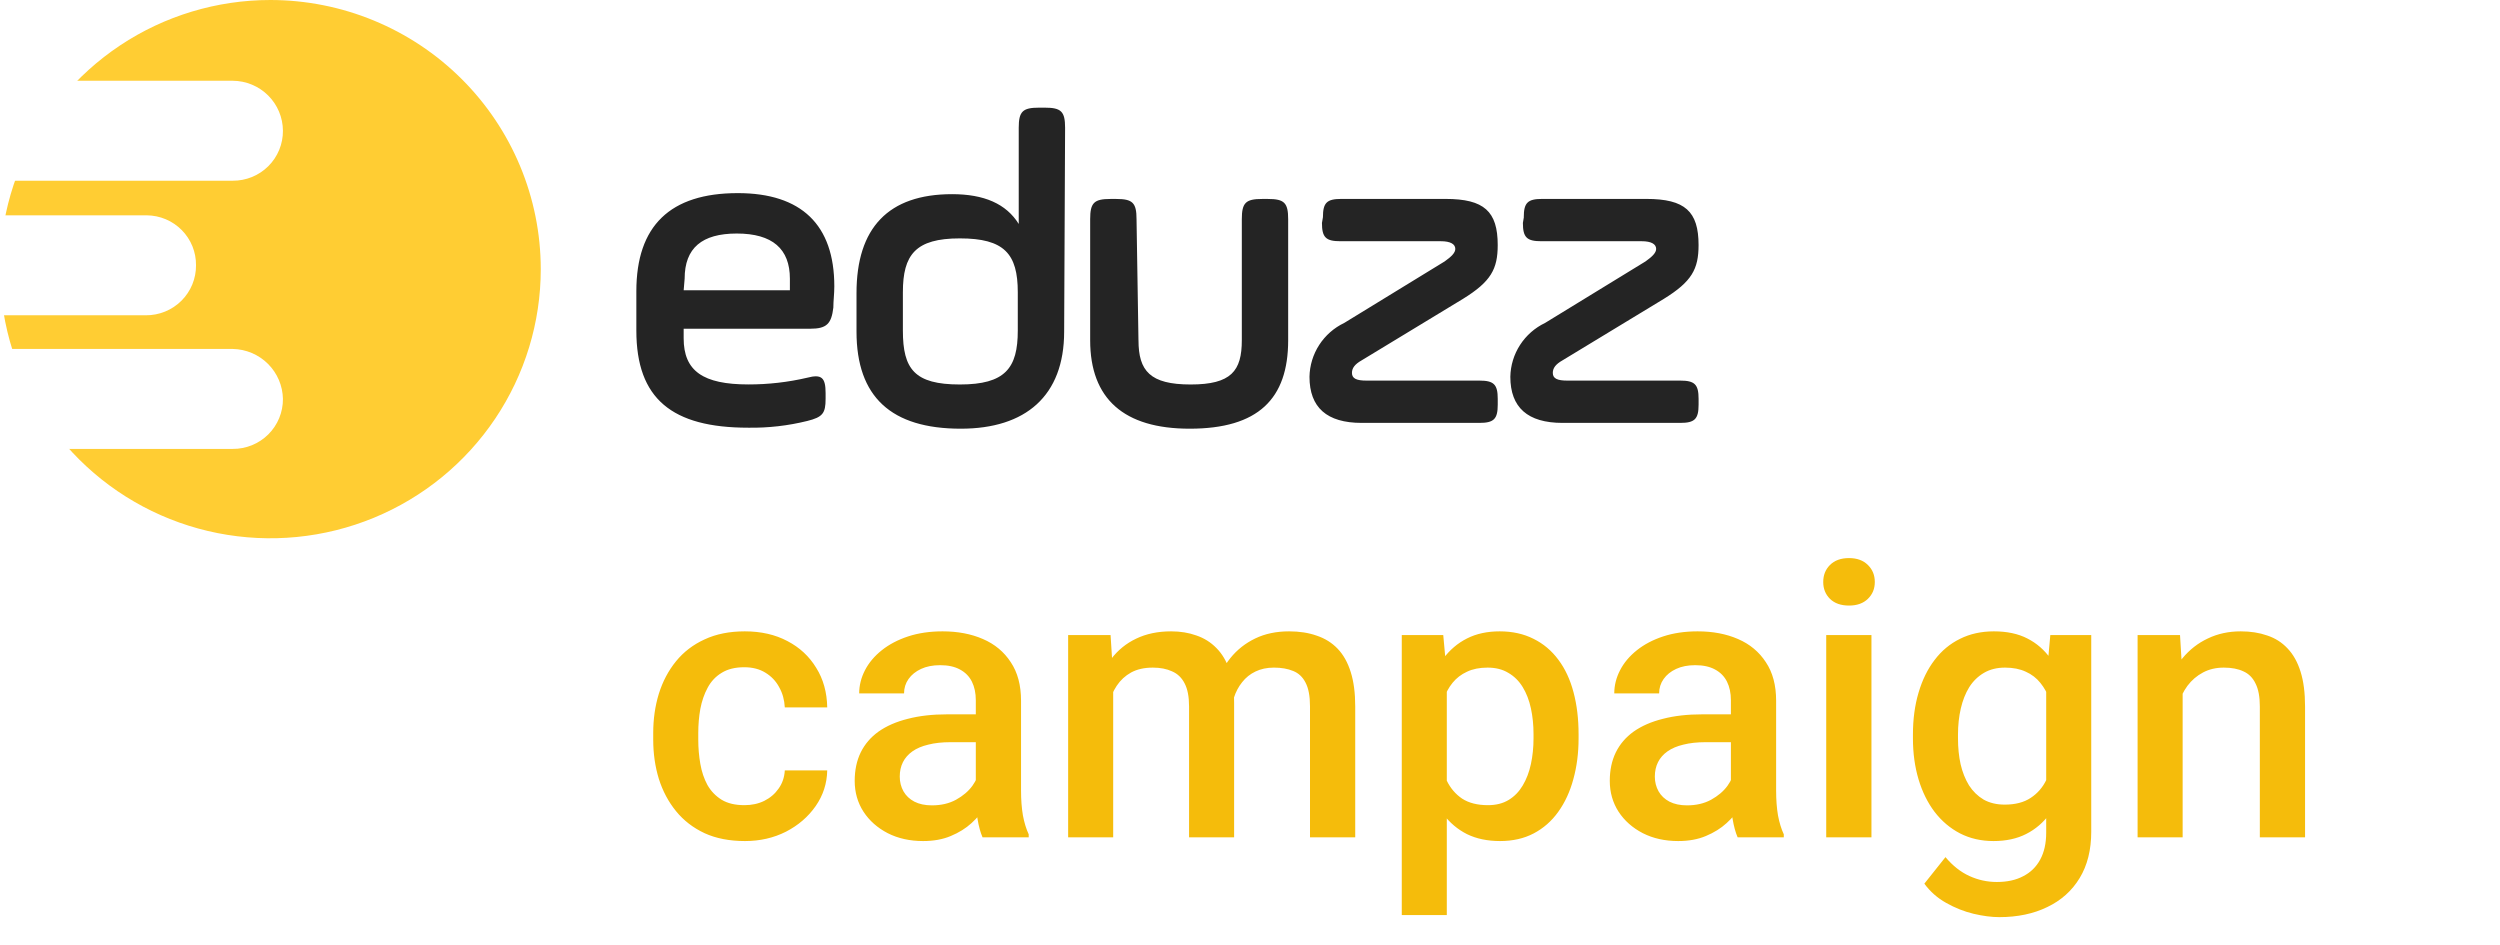<svg width="209" height="79" viewBox="0 0 209 79" fill="none" xmlns="http://www.w3.org/2000/svg">
<g filter="url(#filter0_d_13_231)">
<path d="M62.234 65.312C62.849 65.312 63.401 65.193 63.891 64.953C64.391 64.703 64.792 64.359 65.094 63.922C65.406 63.484 65.578 62.979 65.609 62.406H69.156C69.135 63.5 68.812 64.495 68.188 65.391C67.562 66.287 66.734 67 65.703 67.531C64.672 68.052 63.531 68.312 62.281 68.312C60.99 68.312 59.865 68.094 58.906 67.656C57.948 67.208 57.151 66.594 56.516 65.812C55.88 65.031 55.401 64.13 55.078 63.109C54.766 62.089 54.609 60.995 54.609 59.828V59.281C54.609 58.115 54.766 57.021 55.078 56C55.401 54.969 55.88 54.062 56.516 53.281C57.151 52.5 57.948 51.891 58.906 51.453C59.865 51.005 60.984 50.781 62.266 50.781C63.62 50.781 64.807 51.052 65.828 51.594C66.849 52.125 67.651 52.87 68.234 53.828C68.828 54.776 69.135 55.88 69.156 57.141H65.609C65.578 56.516 65.422 55.953 65.141 55.453C64.87 54.943 64.484 54.536 63.984 54.234C63.495 53.932 62.906 53.781 62.219 53.781C61.458 53.781 60.828 53.938 60.328 54.25C59.828 54.552 59.438 54.969 59.156 55.5C58.875 56.021 58.672 56.609 58.547 57.266C58.432 57.911 58.375 58.583 58.375 59.281V59.828C58.375 60.526 58.432 61.203 58.547 61.859C58.661 62.516 58.859 63.104 59.141 63.625C59.432 64.135 59.828 64.547 60.328 64.859C60.828 65.162 61.464 65.312 62.234 65.312ZM81.578 64.609V56.547C81.578 55.943 81.469 55.422 81.25 54.984C81.031 54.547 80.698 54.208 80.25 53.969C79.812 53.729 79.26 53.609 78.594 53.609C77.979 53.609 77.448 53.714 77 53.922C76.552 54.13 76.203 54.411 75.953 54.766C75.703 55.12 75.578 55.521 75.578 55.969H71.828C71.828 55.302 71.99 54.656 72.312 54.031C72.635 53.406 73.104 52.849 73.719 52.359C74.333 51.87 75.068 51.484 75.922 51.203C76.776 50.922 77.734 50.781 78.797 50.781C80.068 50.781 81.193 50.995 82.172 51.422C83.162 51.849 83.938 52.495 84.5 53.359C85.073 54.214 85.359 55.286 85.359 56.578V64.094C85.359 64.865 85.412 65.557 85.516 66.172C85.63 66.776 85.792 67.302 86 67.75V68H82.141C81.963 67.594 81.823 67.078 81.719 66.453C81.625 65.818 81.578 65.203 81.578 64.609ZM82.125 57.719L82.156 60.047H79.453C78.755 60.047 78.141 60.115 77.609 60.25C77.078 60.375 76.635 60.562 76.281 60.812C75.927 61.062 75.662 61.365 75.484 61.719C75.307 62.073 75.219 62.474 75.219 62.922C75.219 63.37 75.323 63.781 75.531 64.156C75.74 64.521 76.042 64.807 76.438 65.016C76.844 65.224 77.333 65.328 77.906 65.328C78.677 65.328 79.349 65.172 79.922 64.859C80.505 64.537 80.963 64.146 81.297 63.688C81.63 63.219 81.807 62.776 81.828 62.359L83.047 64.031C82.922 64.458 82.708 64.917 82.406 65.406C82.104 65.896 81.708 66.365 81.219 66.812C80.74 67.25 80.162 67.609 79.484 67.891C78.818 68.172 78.047 68.312 77.172 68.312C76.068 68.312 75.083 68.094 74.219 67.656C73.354 67.208 72.677 66.609 72.188 65.859C71.698 65.099 71.453 64.24 71.453 63.281C71.453 62.385 71.62 61.594 71.953 60.906C72.297 60.208 72.797 59.625 73.453 59.156C74.12 58.688 74.932 58.333 75.891 58.094C76.849 57.844 77.943 57.719 79.172 57.719H82.125ZM93.062 54.531V68H89.297V51.094H92.844L93.062 54.531ZM92.453 58.922L91.172 58.906C91.172 57.74 91.318 56.661 91.609 55.672C91.901 54.682 92.328 53.823 92.891 53.094C93.453 52.354 94.151 51.786 94.984 51.391C95.828 50.984 96.802 50.781 97.906 50.781C98.677 50.781 99.38 50.896 100.016 51.125C100.661 51.344 101.219 51.693 101.688 52.172C102.167 52.651 102.531 53.266 102.781 54.016C103.042 54.766 103.172 55.672 103.172 56.734V68H99.406V57.062C99.406 56.24 99.281 55.594 99.031 55.125C98.792 54.656 98.443 54.323 97.984 54.125C97.537 53.917 97 53.812 96.375 53.812C95.667 53.812 95.062 53.948 94.562 54.219C94.073 54.49 93.672 54.859 93.359 55.328C93.047 55.797 92.818 56.339 92.672 56.953C92.526 57.568 92.453 58.224 92.453 58.922ZM102.938 57.922L101.172 58.312C101.172 57.292 101.312 56.328 101.594 55.422C101.885 54.505 102.307 53.703 102.859 53.016C103.422 52.318 104.115 51.771 104.938 51.375C105.76 50.979 106.703 50.781 107.766 50.781C108.63 50.781 109.401 50.901 110.078 51.141C110.766 51.37 111.349 51.734 111.828 52.234C112.307 52.734 112.672 53.385 112.922 54.188C113.172 54.979 113.297 55.938 113.297 57.062V68H109.516V57.047C109.516 56.193 109.391 55.531 109.141 55.062C108.901 54.594 108.557 54.271 108.109 54.094C107.661 53.906 107.125 53.812 106.5 53.812C105.917 53.812 105.401 53.922 104.953 54.141C104.516 54.349 104.146 54.646 103.844 55.031C103.542 55.406 103.312 55.839 103.156 56.328C103.01 56.818 102.938 57.349 102.938 57.922ZM120.953 54.344V74.5H117.188V51.094H120.656L120.953 54.344ZM131.969 59.391V59.719C131.969 60.948 131.823 62.089 131.531 63.141C131.25 64.182 130.828 65.094 130.266 65.875C129.714 66.646 129.031 67.245 128.219 67.672C127.406 68.099 126.469 68.312 125.406 68.312C124.354 68.312 123.432 68.12 122.641 67.734C121.859 67.338 121.198 66.781 120.656 66.062C120.115 65.344 119.677 64.5 119.344 63.531C119.021 62.552 118.792 61.479 118.656 60.312V59.047C118.792 57.807 119.021 56.682 119.344 55.672C119.677 54.661 120.115 53.792 120.656 53.062C121.198 52.333 121.859 51.771 122.641 51.375C123.422 50.979 124.333 50.781 125.375 50.781C126.438 50.781 127.38 50.99 128.203 51.406C129.026 51.812 129.719 52.396 130.281 53.156C130.844 53.906 131.266 54.812 131.547 55.875C131.828 56.927 131.969 58.099 131.969 59.391ZM128.203 59.719V59.391C128.203 58.609 128.13 57.885 127.984 57.219C127.839 56.542 127.609 55.948 127.297 55.438C126.984 54.927 126.583 54.531 126.094 54.25C125.615 53.958 125.036 53.812 124.359 53.812C123.693 53.812 123.12 53.927 122.641 54.156C122.161 54.375 121.76 54.682 121.438 55.078C121.115 55.474 120.865 55.938 120.688 56.469C120.51 56.99 120.385 57.557 120.312 58.172V61.203C120.438 61.953 120.651 62.641 120.953 63.266C121.255 63.891 121.682 64.391 122.234 64.766C122.797 65.13 123.516 65.312 124.391 65.312C125.068 65.312 125.646 65.167 126.125 64.875C126.604 64.583 126.995 64.182 127.297 63.672C127.609 63.151 127.839 62.552 127.984 61.875C128.13 61.198 128.203 60.479 128.203 59.719ZM144.703 64.609V56.547C144.703 55.943 144.594 55.422 144.375 54.984C144.156 54.547 143.823 54.208 143.375 53.969C142.938 53.729 142.385 53.609 141.719 53.609C141.104 53.609 140.573 53.714 140.125 53.922C139.677 54.13 139.328 54.411 139.078 54.766C138.828 55.12 138.703 55.521 138.703 55.969H134.953C134.953 55.302 135.115 54.656 135.438 54.031C135.76 53.406 136.229 52.849 136.844 52.359C137.458 51.87 138.193 51.484 139.047 51.203C139.901 50.922 140.859 50.781 141.922 50.781C143.193 50.781 144.318 50.995 145.297 51.422C146.286 51.849 147.062 52.495 147.625 53.359C148.198 54.214 148.484 55.286 148.484 56.578V64.094C148.484 64.865 148.536 65.557 148.641 66.172C148.755 66.776 148.917 67.302 149.125 67.75V68H145.266C145.089 67.594 144.948 67.078 144.844 66.453C144.75 65.818 144.703 65.203 144.703 64.609ZM145.25 57.719L145.281 60.047H142.578C141.88 60.047 141.266 60.115 140.734 60.25C140.203 60.375 139.76 60.562 139.406 60.812C139.052 61.062 138.786 61.365 138.609 61.719C138.432 62.073 138.344 62.474 138.344 62.922C138.344 63.37 138.448 63.781 138.656 64.156C138.865 64.521 139.167 64.807 139.562 65.016C139.969 65.224 140.458 65.328 141.031 65.328C141.802 65.328 142.474 65.172 143.047 64.859C143.63 64.537 144.089 64.146 144.422 63.688C144.755 63.219 144.932 62.776 144.953 62.359L146.172 64.031C146.047 64.458 145.833 64.917 145.531 65.406C145.229 65.896 144.833 66.365 144.344 66.812C143.865 67.25 143.286 67.609 142.609 67.891C141.943 68.172 141.172 68.312 140.297 68.312C139.193 68.312 138.208 68.094 137.344 67.656C136.479 67.208 135.802 66.609 135.312 65.859C134.823 65.099 134.578 64.24 134.578 63.281C134.578 62.385 134.745 61.594 135.078 60.906C135.422 60.208 135.922 59.625 136.578 59.156C137.245 58.688 138.057 58.333 139.016 58.094C139.974 57.844 141.068 57.719 142.297 57.719H145.25ZM156.453 51.094V68H152.672V51.094H156.453ZM152.422 46.656C152.422 46.083 152.609 45.609 152.984 45.234C153.37 44.849 153.901 44.656 154.578 44.656C155.245 44.656 155.771 44.849 156.156 45.234C156.542 45.609 156.734 46.083 156.734 46.656C156.734 47.219 156.542 47.688 156.156 48.062C155.771 48.438 155.245 48.625 154.578 48.625C153.901 48.625 153.37 48.438 152.984 48.062C152.609 47.688 152.422 47.219 152.422 46.656ZM171.406 51.094H174.828V67.531C174.828 69.052 174.505 70.344 173.859 71.406C173.214 72.469 172.312 73.276 171.156 73.828C170 74.391 168.661 74.672 167.141 74.672C166.495 74.672 165.776 74.578 164.984 74.391C164.203 74.203 163.443 73.901 162.703 73.484C161.974 73.078 161.365 72.542 160.875 71.875L162.641 69.656C163.245 70.375 163.911 70.901 164.641 71.234C165.37 71.568 166.135 71.734 166.938 71.734C167.802 71.734 168.536 71.573 169.141 71.25C169.755 70.938 170.229 70.474 170.562 69.859C170.896 69.245 171.062 68.495 171.062 67.609V54.922L171.406 51.094ZM159.922 59.734V59.406C159.922 58.125 160.078 56.958 160.391 55.906C160.703 54.844 161.151 53.932 161.734 53.172C162.318 52.401 163.026 51.812 163.859 51.406C164.693 50.99 165.635 50.781 166.688 50.781C167.781 50.781 168.714 50.979 169.484 51.375C170.266 51.771 170.917 52.339 171.438 53.078C171.958 53.807 172.365 54.682 172.656 55.703C172.958 56.714 173.182 57.839 173.328 59.078V60.125C173.193 61.333 172.964 62.438 172.641 63.438C172.318 64.438 171.891 65.302 171.359 66.031C170.828 66.76 170.172 67.323 169.391 67.719C168.62 68.115 167.708 68.312 166.656 68.312C165.625 68.312 164.693 68.099 163.859 67.672C163.036 67.245 162.328 66.646 161.734 65.875C161.151 65.104 160.703 64.198 160.391 63.156C160.078 62.104 159.922 60.964 159.922 59.734ZM163.688 59.406V59.734C163.688 60.505 163.76 61.224 163.906 61.891C164.062 62.557 164.297 63.146 164.609 63.656C164.932 64.156 165.339 64.552 165.828 64.844C166.328 65.125 166.917 65.266 167.594 65.266C168.479 65.266 169.203 65.078 169.766 64.703C170.339 64.328 170.776 63.823 171.078 63.188C171.391 62.542 171.609 61.823 171.734 61.031V58.203C171.672 57.589 171.542 57.016 171.344 56.484C171.156 55.953 170.901 55.49 170.578 55.094C170.255 54.688 169.849 54.375 169.359 54.156C168.87 53.927 168.292 53.812 167.625 53.812C166.948 53.812 166.359 53.958 165.859 54.25C165.359 54.542 164.948 54.943 164.625 55.453C164.312 55.964 164.078 56.557 163.922 57.234C163.766 57.911 163.688 58.635 163.688 59.406ZM182.469 54.703V68H178.703V51.094H182.25L182.469 54.703ZM181.797 58.922L180.578 58.906C180.589 57.708 180.755 56.609 181.078 55.609C181.411 54.609 181.87 53.75 182.453 53.031C183.047 52.312 183.755 51.76 184.578 51.375C185.401 50.979 186.318 50.781 187.328 50.781C188.141 50.781 188.875 50.896 189.531 51.125C190.198 51.344 190.766 51.703 191.234 52.203C191.714 52.703 192.078 53.354 192.328 54.156C192.578 54.948 192.703 55.922 192.703 57.078V68H188.922V57.062C188.922 56.25 188.802 55.609 188.562 55.141C188.333 54.661 187.995 54.323 187.547 54.125C187.109 53.917 186.562 53.812 185.906 53.812C185.26 53.812 184.682 53.948 184.172 54.219C183.661 54.49 183.229 54.859 182.875 55.328C182.531 55.797 182.266 56.339 182.078 56.953C181.891 57.568 181.797 58.224 181.797 58.922Z" fill="#F5BC0B"/>
</g>
<g clip-path="url(#clip0_13_231)">
<path d="M45.208 22.5C45.208 26.95 43.882 31.3 41.398 35C38.914 38.7 35.384 41.584 31.254 43.287C27.124 44.99 22.579 45.436 18.194 44.568C13.809 43.7 9.782 41.557 6.62 38.41C3.459 35.263 1.306 31.254 0.434 26.89C-0.438 22.525 0.01 18.001 1.721 13.89C3.431 9.778 6.329 6.264 10.046 3.792C13.763 1.32 18.133 0 22.604 0C28.598 0.004 34.345 2.375 38.583 6.594C42.821 10.813 45.204 16.534 45.208 22.5Z" fill="#FFCD33"/>
<path d="M23.653 10.929C23.657 11.479 23.55 12.024 23.341 12.533C23.131 13.041 22.822 13.504 22.432 13.893C22.041 14.281 21.577 14.589 21.066 14.798C20.554 15.006 20.007 15.112 19.454 15.108H-7.105C-7.661 15.117 -8.214 15.015 -8.731 14.809C-9.248 14.602 -9.718 14.296 -10.115 13.907C-10.512 13.518 -10.827 13.055 -11.042 12.544C-11.257 12.032 -11.368 11.484 -11.368 10.93C-11.368 10.375 -11.257 9.827 -11.042 9.315C-10.827 8.804 -10.512 8.341 -10.115 7.952C-9.718 7.563 -9.248 7.256 -8.731 7.05C-8.214 6.844 -7.661 6.742 -7.105 6.751H19.455C20.567 6.757 21.631 7.199 22.417 7.981C23.203 8.763 23.647 9.823 23.653 10.929ZM16.387 22.179C16.391 22.729 16.285 23.274 16.076 23.783C15.866 24.291 15.557 24.754 15.166 25.143C14.776 25.531 14.311 25.839 13.8 26.048C13.289 26.256 12.741 26.362 12.189 26.358H-14.289C-14.845 26.367 -15.398 26.265 -15.915 26.059C-16.432 25.852 -16.902 25.546 -17.299 25.157C-17.696 24.768 -18.011 24.305 -18.226 23.794C-18.441 23.282 -18.552 22.734 -18.552 22.18C-18.552 21.625 -18.441 21.077 -18.226 20.565C-18.011 20.054 -17.696 19.591 -17.299 19.202C-16.902 18.813 -16.432 18.506 -15.915 18.3C-15.398 18.094 -14.845 17.992 -14.289 18.001H12.27C12.816 18.006 13.356 18.117 13.859 18.33C14.362 18.543 14.817 18.852 15.2 19.24C15.582 19.628 15.884 20.087 16.088 20.592C16.291 21.096 16.393 21.635 16.387 22.179ZM23.653 33.35C23.657 33.9 23.55 34.445 23.341 34.954C23.131 35.462 22.822 35.925 22.432 36.314C22.041 36.702 21.577 37.01 21.066 37.219C20.554 37.427 20.007 37.533 19.454 37.529H-7.105C-8.207 37.512 -9.258 37.064 -10.031 36.282C-10.805 35.501 -11.238 34.448 -11.238 33.35C-11.238 32.253 -10.805 31.2 -10.031 30.418C-9.258 29.637 -8.207 29.189 -7.105 29.172H19.455C20.562 29.192 21.618 29.638 22.401 30.418C23.184 31.197 23.633 32.248 23.653 33.35Z" fill="white"/>
<path d="M69.668 25.714C69.506 27.08 69.103 27.482 67.73 27.482H57.154V28.282C57.154 31.014 58.769 32.139 62.563 32.139C64.22 32.142 65.872 31.953 67.486 31.577C68.696 31.256 69.02 31.577 69.02 32.863V33.345C69.02 34.55 68.778 34.872 67.486 35.193C65.876 35.592 64.222 35.781 62.563 35.756C56.186 35.756 53.199 33.345 53.199 27.64V24.345C53.199 18.878 56.025 16.145 61.676 16.145C67.001 16.145 69.749 18.797 69.749 23.94C69.748 24.589 69.668 25.152 69.668 25.714ZM57.155 24.268H66.035V23.3C66.035 20.809 64.582 19.523 61.595 19.523C58.688 19.523 57.236 20.728 57.236 23.3L57.155 24.268ZM88.963 27.723C88.963 33.107 85.734 35.839 80.323 35.839C74.51 35.839 71.604 33.187 71.604 27.723V24.509C71.604 19.045 74.268 16.232 79.596 16.232C82.26 16.232 84.116 17.032 85.166 18.723V10.687C85.166 9.321 85.489 9 86.862 9H87.346C88.718 9 89.042 9.321 89.042 10.688L88.963 27.723ZM75.481 27.643C75.481 30.857 76.449 32.143 80.243 32.143C84.038 32.143 85.087 30.777 85.087 27.643V24.429C85.087 21.215 83.957 19.929 80.243 19.929C76.53 19.929 75.481 21.295 75.481 24.429V27.643ZM95.178 28.443C95.178 31.014 96.146 32.143 99.537 32.143C102.928 32.143 103.816 31.018 103.816 28.443V18.321C103.816 16.955 104.138 16.633 105.511 16.633H105.996C107.368 16.633 107.691 16.954 107.691 18.321V28.446C107.691 33.346 105.189 35.839 99.454 35.839C93.964 35.839 91.138 33.348 91.138 28.446V18.321C91.138 16.955 91.461 16.633 92.834 16.633H93.319C94.691 16.633 95.014 16.954 95.014 18.321L95.176 28.446L95.178 28.443ZM110.597 18.157C110.597 16.952 110.919 16.63 112.131 16.63H120.85C124.079 16.63 125.209 17.675 125.209 20.487C125.209 22.496 124.644 23.541 122.303 24.987L113.827 30.13C113.262 30.451 113.023 30.773 113.023 31.175C113.023 31.657 113.425 31.818 114.233 31.818H123.677C124.887 31.818 125.211 32.139 125.211 33.345V33.827C125.211 35.032 124.888 35.354 123.677 35.354H113.832C110.926 35.354 109.473 34.068 109.473 31.497C109.491 30.553 109.772 29.632 110.285 28.837C110.799 28.043 111.523 27.406 112.379 26.997L120.775 21.854C121.34 21.454 121.663 21.131 121.663 20.809C121.663 20.409 121.261 20.166 120.452 20.166H112.049C110.839 20.166 110.515 19.845 110.515 18.639L110.597 18.157ZM127.388 18.157C127.388 16.952 127.71 16.63 128.922 16.63H137.641C140.87 16.63 142 17.675 142 20.487C142 22.496 141.435 23.541 139.094 24.987L130.618 30.13C130.053 30.451 129.814 30.773 129.814 31.175C129.814 31.657 130.216 31.818 131.025 31.818H140.468C141.679 31.818 142.002 32.139 142.002 33.345V33.827C142.002 35.032 141.68 35.354 140.468 35.354H130.623C127.717 35.354 126.264 34.068 126.264 31.497C126.282 30.553 126.563 29.632 127.077 28.837C127.59 28.043 128.315 27.406 129.17 26.997L137.566 21.854C138.13 21.454 138.454 21.131 138.454 20.809C138.454 20.409 138.052 20.166 137.243 20.166H128.848C127.637 20.166 127.314 19.845 127.314 18.639L127.394 18.157H127.388Z" fill="#242424"/>
</g>
<defs>
<filter id="filter0_d_13_231" x="52.609" y="44.656" width="142.094" height="34.016" filterUnits="userSpaceOnUse" color-interpolation-filters="sRGB">
<feFlood flood-opacity="0" result="BackgroundImageFix"/>
<feColorMatrix in="SourceAlpha" type="matrix" values="0 0 0 0 0 0 0 0 0 0 0 0 0 0 0 0 0 0 127 0" result="hardAlpha"/>
<feOffset dy="2"/>
<feGaussianBlur stdDeviation="1"/>
<feComposite in2="hardAlpha" operator="out"/>
<feColorMatrix type="matrix" values="0 0 0 0 0 0 0 0 0 0 0 0 0 0 0 0 0 0 0.2 0"/>
<feBlend mode="normal" in2="BackgroundImageFix" result="effect1_dropShadow_13_231"/>
<feBlend mode="normal" in="SourceGraphic" in2="effect1_dropShadow_13_231" result="shape"/>
</filter>
<clipPath id="clip0_13_231">
<rect width="142" height="45" fill="white"/>
</clipPath>
</defs>
</svg>
